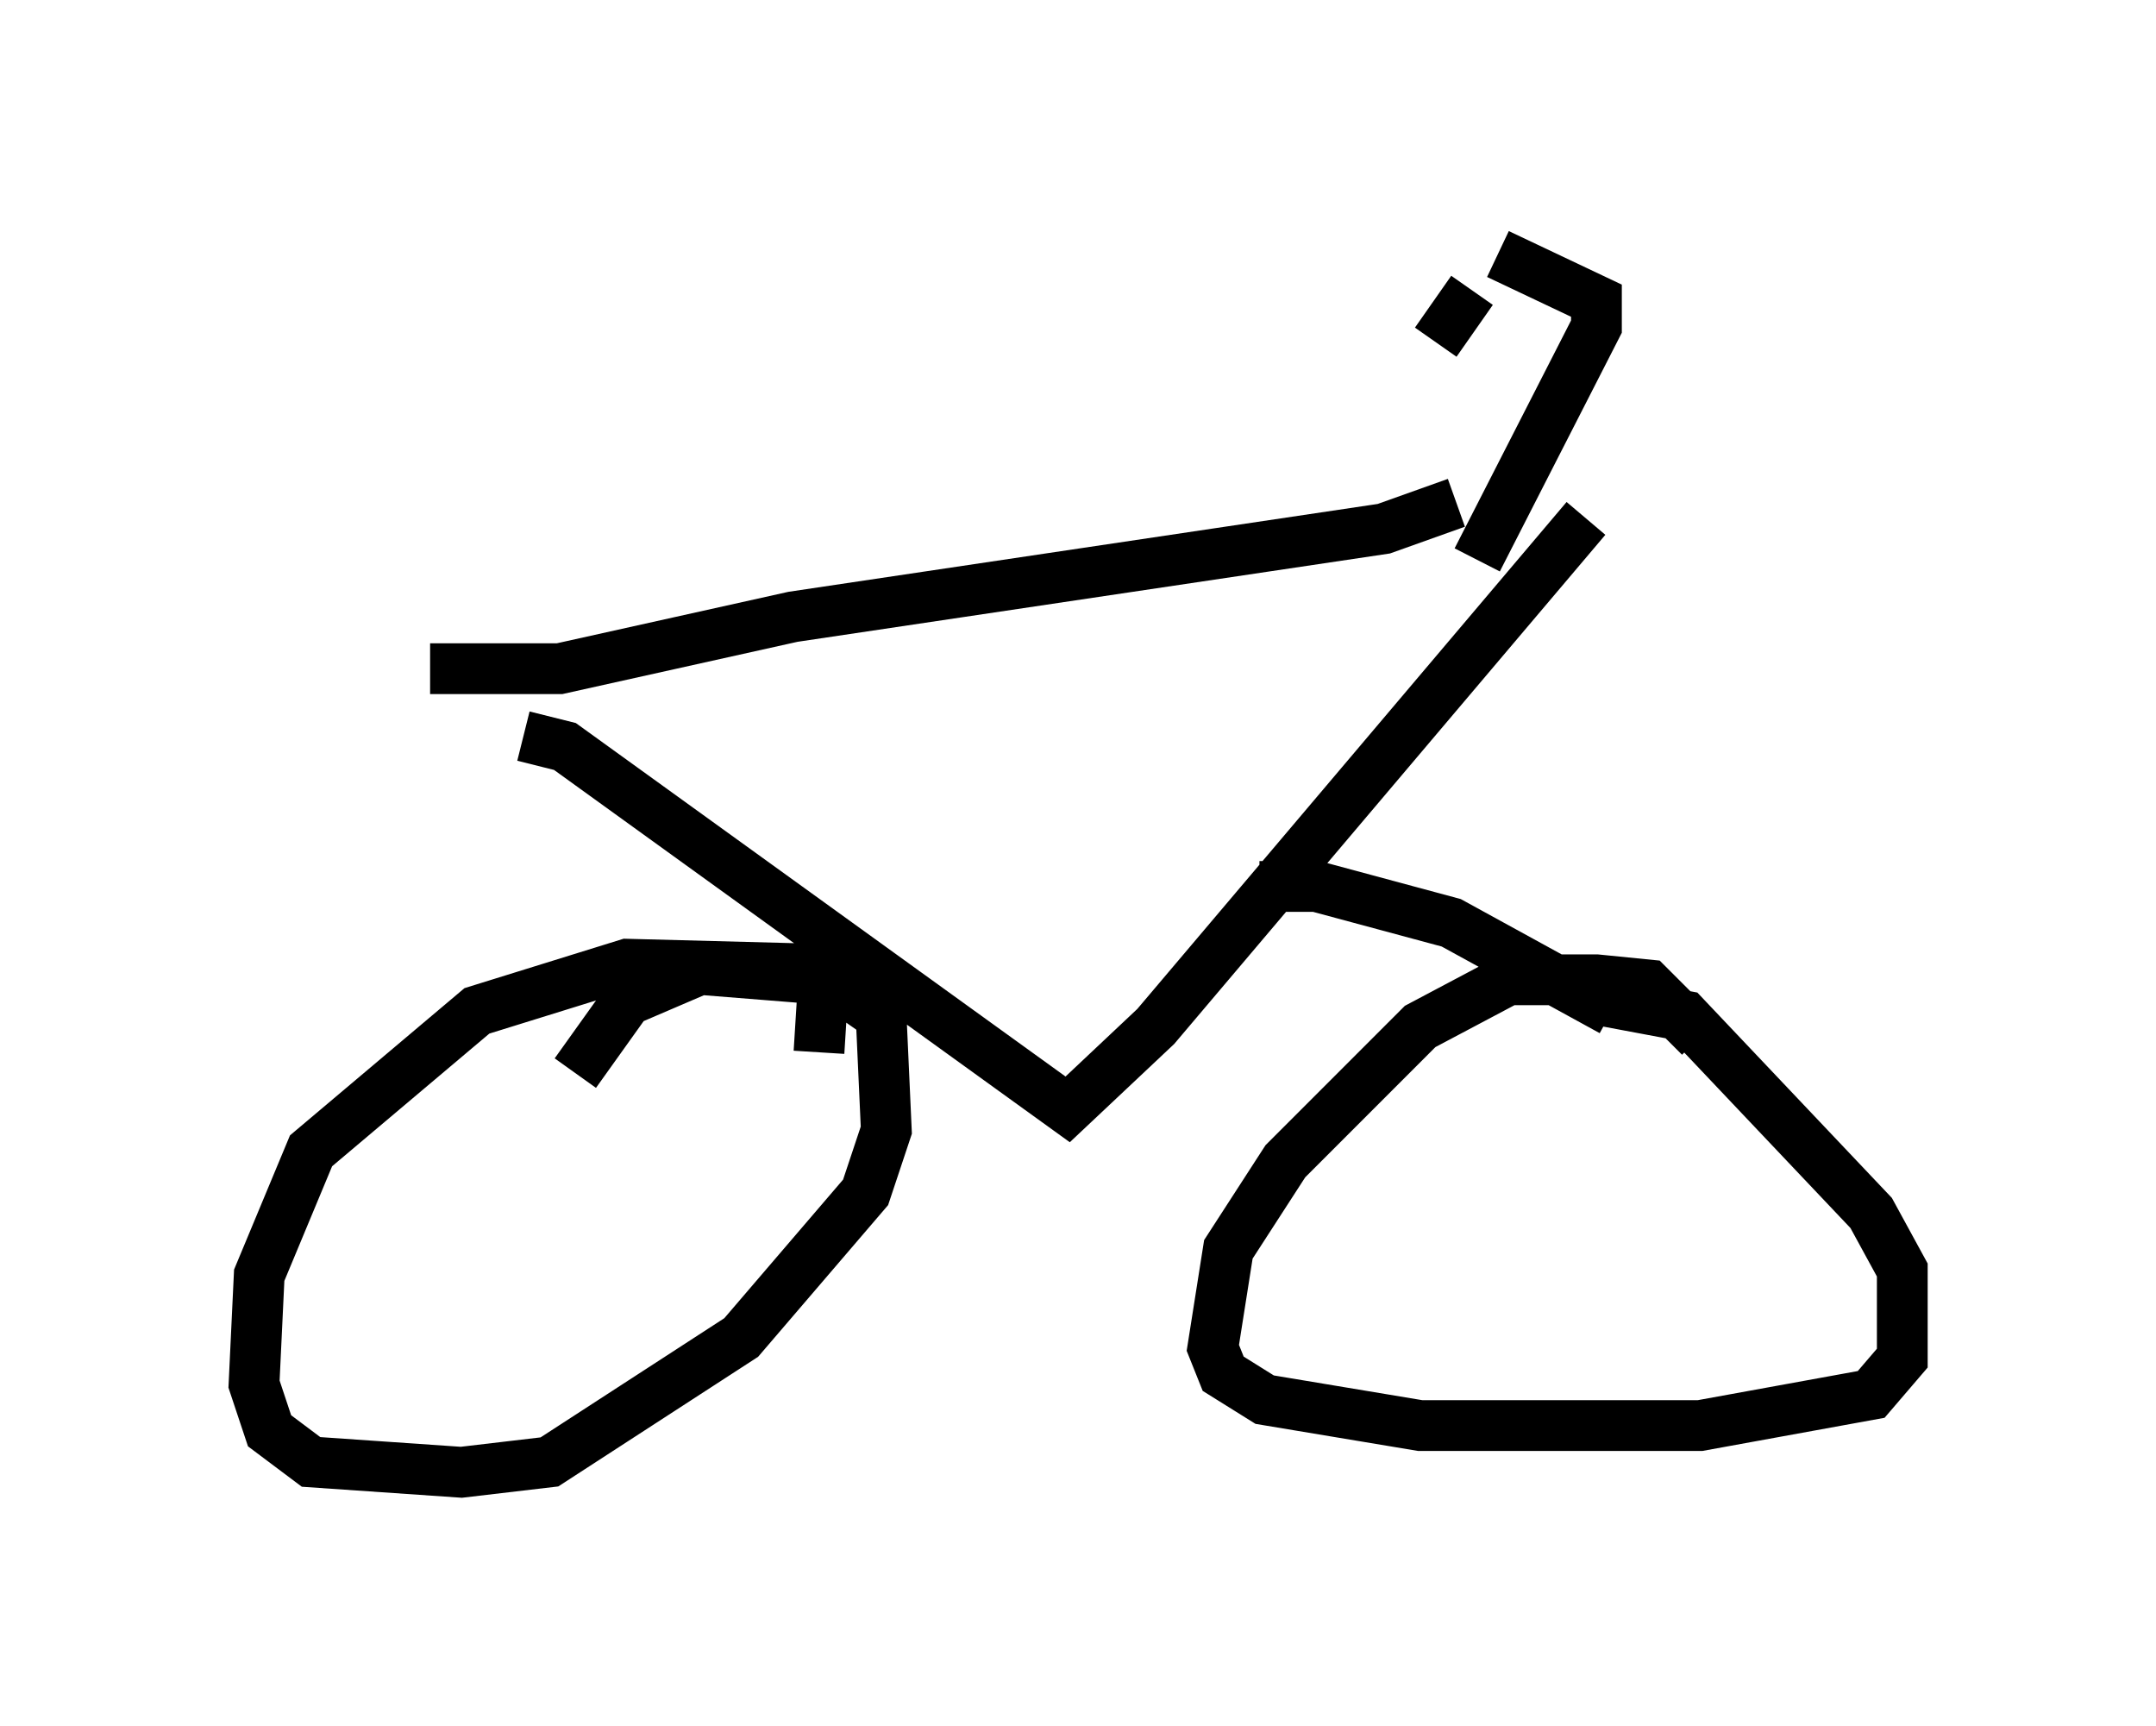 <?xml version="1.0" encoding="utf-8" ?>
<svg baseProfile="full" height="33.99" version="1.1" width="42.463" xmlns="http://www.w3.org/2000/svg" xmlns:ev="http://www.w3.org/2001/xml-events" xmlns:xlink="http://www.w3.org/1999/xlink"><defs /><rect fill="white" height="33.99" width="42.463" x="0" y="0" /><path d="M7.45, 13.575 m1.021, -0.408 l2.552, 0.0 4.594, -1.021 l11.638, -1.735 1.429, -0.51 m-18.375, 4.594 l0.817, 0.204 9.902, 7.146 l1.735, -1.633 8.473, -10.004 m-6.431, 7.248 l1.123, 0.0 2.654, 0.715 l3.165, 1.735 m1.735, 0.51 l-1.021, -1.021 -1.021, -0.102 l-1.735, 0.0 -1.735, 0.919 l-2.654, 2.654 -1.123, 1.735 l-0.306, 1.94 0.204, 0.51 l0.817, 0.51 3.063, 0.51 l5.513, 0.0 3.369, -0.613 l0.613, -0.715 0.0, -1.735 l-0.613, -1.123 -3.675, -3.879 l-1.633, -0.306 m-15.415, 1.021 l0.102, -1.633 -3.879, -0.102 l-2.96, 0.919 -3.267, 2.756 l-1.021, 2.45 -0.102, 2.144 l0.306, 0.919 0.817, 0.613 l2.96, 0.204 1.735, -0.204 l3.777, -2.45 2.45, -2.858 l0.408, -1.225 -0.102, -2.246 l-1.021, -0.715 -2.552, -0.204 l-1.429, 0.613 -1.021, 1.429 m17.763, -10.106 l2.348, -4.594 0.0, -0.51 l-1.94, -0.919 m-0.51, 0.715 l-0.715, 1.021 " fill="none" stroke="black" stroke-width="1" /></svg>